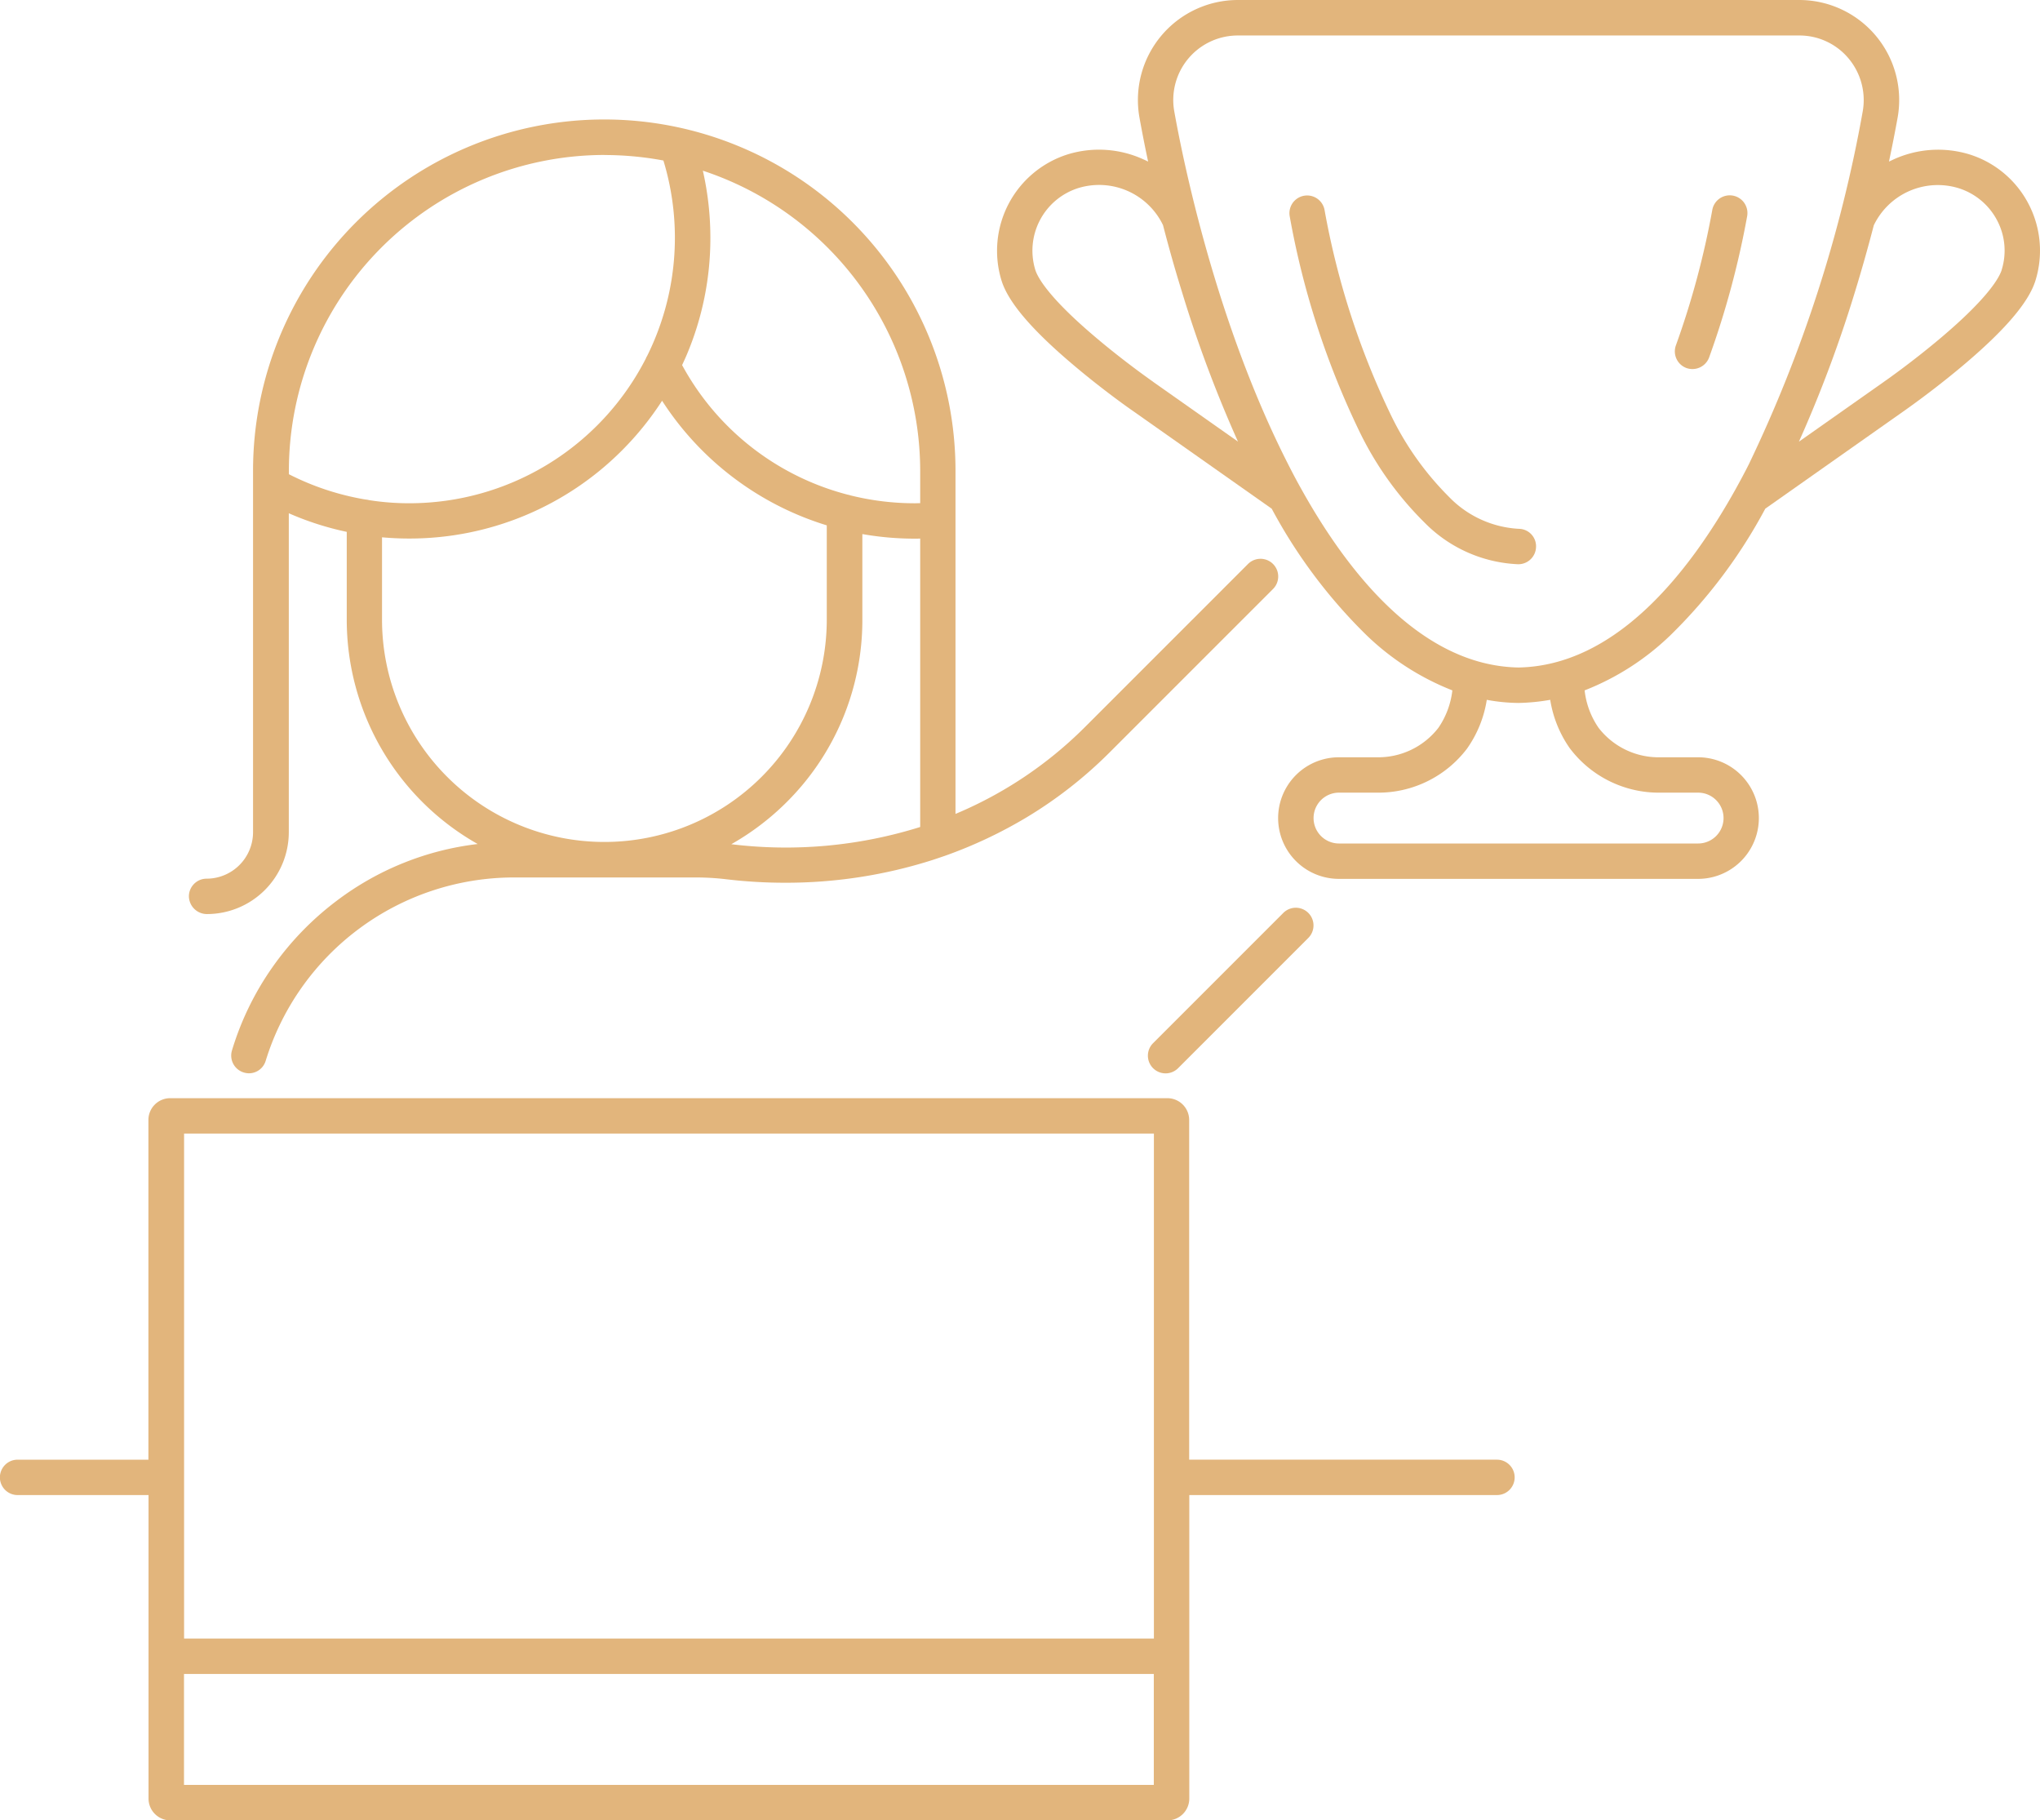 <svg xmlns="http://www.w3.org/2000/svg" width="130.996" height="116.866" viewBox="0 0 130.996 116.866">
  <g id="Group_432" data-name="Group 432" transform="translate(-996.6 -1104.8)">
    <path id="Path_920" data-name="Path 920" d="M1183.562,1273.315a5.26,5.26,0,0,0,5.255-5.255v-20.478a19.034,19.034,0,0,0,3.721,1.195v5.627a16.547,16.547,0,0,0,8.408,14.414,18.6,18.6,0,0,0-9.067,3.655,18.984,18.984,0,0,0-4.1,4.237,18.646,18.646,0,0,0-2.611,5.359,1.135,1.135,0,0,0,.757,1.417,1.179,1.179,0,0,0,.327.052,1.122,1.122,0,0,0,1.083-.81,16.69,16.69,0,0,1,15.875-11.763h11.737a16.519,16.519,0,0,1,1.971.117,31.8,31.8,0,0,0,3.773.222,30.96,30.96,0,0,0,9.491-1.469c.215-.072.431-.144.64-.216.026-.007.052-.02.078-.026a29.213,29.213,0,0,0,5.327-2.507,27.793,27.793,0,0,0,5.307-4.158l10.484-10.483a1.135,1.135,0,1,0-1.606-1.606l-10.484,10.484a25.891,25.891,0,0,1-8.3,5.562v-22.031a22.553,22.553,0,1,0-45.107,0v23.206a2.987,2.987,0,0,1-2.983,2.983,1.137,1.137,0,0,0-1.136,1.136A1.159,1.159,0,0,0,1183.562,1273.315Zm11.241-18.9v-5.288q.881.078,1.763.078a19.261,19.261,0,0,0,13.649-5.66,19.36,19.36,0,0,0,2.572-3.186,19.322,19.322,0,0,0,10.575,8v6.044a14.279,14.279,0,0,1-28.559.007Zm22.423,14.419a16.7,16.7,0,0,0,3.571-2.715,16.47,16.47,0,0,0,4.85-11.7v-5.5a19.4,19.4,0,0,0,3.375.294c.111,0,.229,0,.339-.007v18.519A28.835,28.835,0,0,1,1217.226,1268.83Zm12.135-23.976v2.076c-.111,0-.228.007-.339.007a17.134,17.134,0,0,1-4.152-.509.644.644,0,0,0-.15-.039,16.935,16.935,0,0,1-10.647-8.323c.1-.216.2-.431.294-.653a19.225,19.225,0,0,0,1.521-7.513,19.471,19.471,0,0,0-.483-4.315A20.319,20.319,0,0,1,1229.361,1244.854Zm-20.275-20.275a20.7,20.7,0,0,1,3.786.352,17.042,17.042,0,0,1-1.051,12.559.719.719,0,0,0-.078.157,17.056,17.056,0,0,1-15.17,9.289,16.532,16.532,0,0,1-2.6-.2,1.3,1.3,0,0,0-.229-.039,17.043,17.043,0,0,1-4.922-1.625v-.215A20.29,20.29,0,0,1,1209.085,1224.579Z" transform="translate(-173.672 -109.83)" fill="#e2b57c"/>
    <path id="Path_921" data-name="Path 921" d="M2126.133,2007.9a1.135,1.135,0,0,0,1.606,0l8.362-8.362a1.135,1.135,0,0,0-1.606-1.606l-8.362,8.362A1.134,1.134,0,0,0,2126.133,2007.9Z" transform="translate(-1055.489 -834.52)" fill="#e2b57c"/>
    <path id="Path_922" data-name="Path 922" d="M1092.721,2208.106h-19.76V2186.3a1.4,1.4,0,0,0-1.4-1.4h-64.031a1.4,1.4,0,0,0-1.4,1.4v21.809h-8.4a1.136,1.136,0,0,0,0,2.272h8.408v19.485a1.4,1.4,0,0,0,1.4,1.4h64.031a1.4,1.4,0,0,0,1.4-1.4v-19.485h19.76a1.136,1.136,0,1,0-.006-2.272Zm-22.025-20.935v32.423h-62.275v-32.423Zm-62.281,41.817v-7.122h62.275v7.122Z" transform="translate(0 -1009.594)" fill="#e2b57c"/>
    <path id="Path_923" data-name="Path 923" d="M2043.609,1117.869a6.442,6.442,0,0,0-3.812-3.166,6.882,6.882,0,0,0-4.844.333l-.294.137c.229-1.077.411-2.024.555-2.82a6.421,6.421,0,0,0-6.312-7.553h-36.059a6.421,6.421,0,0,0-6.312,7.553c.144.8.326,1.75.555,2.82-.1-.046-.2-.1-.294-.137a6.847,6.847,0,0,0-4.844-.333,6.493,6.493,0,0,0-4.276,8.107c.431,1.4,1.965,3.192,4.68,5.477,1.886,1.593,3.642,2.82,3.753,2.892l8.917,6.28a33.409,33.409,0,0,0,6.1,8.134,16.758,16.758,0,0,0,5.5,3.531,5.3,5.3,0,0,1-.9,2.409,4.885,4.885,0,0,1-3.943,1.886h-2.441a3.9,3.9,0,0,0,0,7.807H2022.4a3.9,3.9,0,1,0,0-7.807h-2.441a4.866,4.866,0,0,1-3.943-1.886,5.225,5.225,0,0,1-.9-2.409,16.655,16.655,0,0,0,5.5-3.531,33.237,33.237,0,0,0,6.1-8.134l8.917-6.28c.1-.072,1.86-1.3,3.753-2.892,2.716-2.285,4.25-4.08,4.68-5.477A6.477,6.477,0,0,0,2043.609,1117.869Zm-56.2,11.443c-.02-.013-1.762-1.227-3.59-2.768-3.186-2.676-3.838-3.975-3.976-4.413a4.214,4.214,0,0,1,2.774-5.261,4.556,4.556,0,0,1,5.425,2.383c.346,1.332.744,2.768,1.214,4.276a81.075,81.075,0,0,0,3.6,9.622l-5.451-3.838Zm26.783,23.565a7.154,7.154,0,0,0,5.771,2.813h2.441a1.632,1.632,0,1,1,0,3.264h-23.062a1.632,1.632,0,1,1,0-3.264h2.441a7.145,7.145,0,0,0,5.771-2.813,7.38,7.38,0,0,0,1.279-3.146,11.6,11.6,0,0,0,2.017.2h.039a13.009,13.009,0,0,0,2.017-.2A7.44,7.44,0,0,0,2014.189,1152.877Zm-3.323-5.222c-6.221-.111-10.934-6.025-13.989-11.535h0c-.281-.5-.542-1-.79-1.488-4.693-9.2-6.789-19.681-7.324-22.677a4.142,4.142,0,0,1,4.073-4.876H2028.9a4.107,4.107,0,0,1,3.166,1.475,4.165,4.165,0,0,1,.907,3.4,87.906,87.906,0,0,1-7.324,22.677c-.248.49-.516.992-.79,1.488h0C2021.8,1141.636,2017.087,1147.544,2010.866,1147.655Zm31.026-25.517c-.137.431-.79,1.73-3.962,4.4-1.828,1.541-3.583,2.768-3.6,2.774a.006.006,0,0,0-.006.007l-5.451,3.838a82.278,82.278,0,0,0,3.6-9.622c.463-1.508.862-2.937,1.208-4.269a4.56,4.56,0,0,1,5.431-2.389,4.215,4.215,0,0,1,2.48,2.056A4.152,4.152,0,0,1,2041.892,1122.138Z" transform="translate(-916.761)" fill="#e2b57c"/>
    <path id="Path_924" data-name="Path 924" d="M2648.789,1298.26a1.137,1.137,0,0,0-2.239-.4,53.9,53.9,0,0,1-2.337,8.695,1.137,1.137,0,0,0,.679,1.456,1.164,1.164,0,0,0,.385.065,1.143,1.143,0,0,0,1.071-.751A56.191,56.191,0,0,0,2648.789,1298.26Z" transform="translate(-1539.997 -179.582)" fill="#e2b57c"/>
    <path id="Path_925" data-name="Path 925" d="M2279.748,1318.426a6.73,6.73,0,0,1-4.478-2.05,19.171,19.171,0,0,1-3.753-5.3,51.057,51.057,0,0,1-4.237-13.114,1.137,1.137,0,0,0-2.239.4,53.278,53.278,0,0,0,4.445,13.748,21.23,21.23,0,0,0,4.224,5.927,8.958,8.958,0,0,0,5.993,2.663h.02a1.137,1.137,0,0,0,1.136-1.116A1.119,1.119,0,0,0,2279.748,1318.426Z" transform="translate(-1185.624 -179.675)" fill="#e2b57c"/>
  </g>
</svg>
